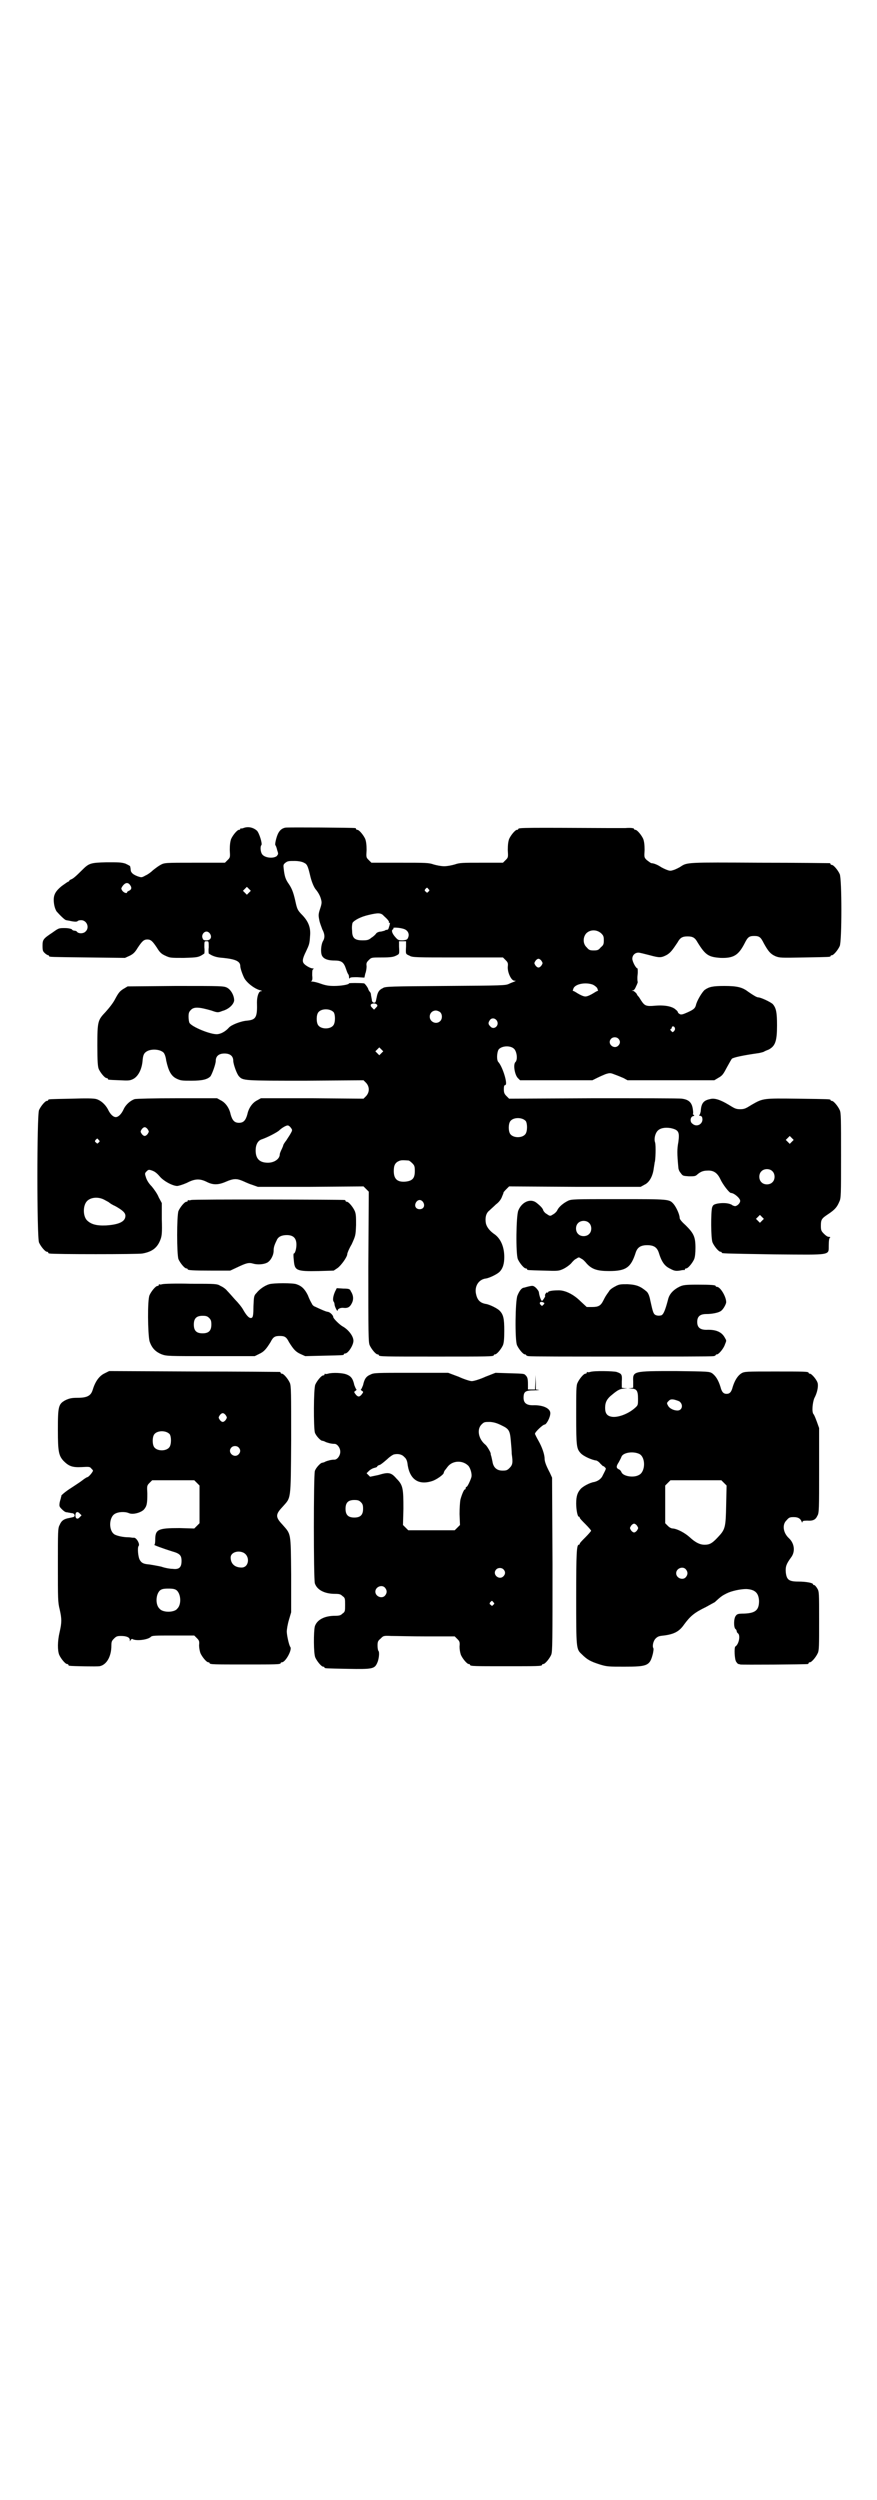 <?xml version="1.0" standalone="no"?>
<!DOCTYPE svg PUBLIC "-//W3C//DTD SVG 20010904//EN"
 "http://www.w3.org/TR/2001/REC-SVG-20010904/DTD/svg10.dtd">
<svg version="1.0" xmlns="http://www.w3.org/2000/svg"
 width="1000pt" height="2850pt" viewBox="0 0 1000 2850"
 preserveAspectRatio="xMidYMid meet">
<g transform="translate(0,2850) scale(0.5,-0.5)"
fill="#000000" stroke="none">
<path d="M555 3812 c-2 -1 -5 -1 -5 -1 -1 1 -2 0 -2 -1 0 -1 -1 -2 -3 -2 -4 0
-14 -12 -18 -21 -2 -6 -3 -13 -3 -25 1 -17 1 -17 -5 -23 l-6 -6 -69 0 c-68 0
-69 0 -78 -5 -4 -2 -12 -8 -17 -12 -4 -4 -12 -10 -17 -12 -9 -5 -9 -5 -18 -2
-11 4 -16 9 -16 15 0 3 -1 6 -1 7 0 2 -5 4 -11 7 -10 3 -15 3 -43 3 -37 -1
-40 -2 -56 -18 -14 -14 -21 -20 -25 -21 -2 -1 -4 -2 -4 -3 0 -1 -1 -2 -2 -2
-1 0 -8 -5 -15 -10 -16 -13 -20 -22 -18 -39 1 -8 3 -14 6 -19 7 -8 19 -20 22
-20 1 0 4 -1 6 -1 12 -3 19 -3 20 -1 1 1 4 2 8 2 13 0 20 -17 10 -26 -5 -5
-15 -5 -19 -1 -1 2 -4 3 -6 3 -2 0 -5 1 -6 3 -1 1 -7 3 -16 3 -14 0 -14 0 -28
-10 -21 -14 -23 -16 -23 -30 0 -12 1 -13 5 -17 3 -3 7 -5 8 -5 1 0 2 -1 2 -2
0 -2 2 -2 89 -3 l84 -1 11 5 c8 4 12 8 18 18 10 15 14 19 22 19 8 0 12 -4 22
-19 6 -10 10 -14 19 -18 11 -5 11 -5 42 -5 32 1 34 1 47 10 0 0 1 6 0 14 0 14
0 14 5 14 5 0 5 0 5 -14 -1 -8 0 -14 0 -14 9 -6 17 -9 33 -10 29 -3 39 -8 39
-19 0 -5 5 -19 9 -27 6 -11 24 -25 37 -28 4 -1 4 -2 1 -2 -5 0 -9 -12 -9 -25
1 -34 -2 -40 -22 -42 -15 -1 -37 -10 -42 -16 -8 -9 -19 -15 -28 -15 -16 0 -57
17 -62 26 -1 2 -2 8 -2 14 0 8 1 11 5 15 7 8 19 7 47 -1 14 -5 15 -5 25 -1 15
4 26 15 27 24 0 11 -7 24 -16 29 -8 4 -12 4 -118 4 l-109 -1 -10 -6 c-8 -5
-11 -9 -18 -22 -5 -10 -14 -21 -22 -30 -18 -19 -19 -21 -19 -77 0 -37 1 -47 3
-53 4 -9 14 -21 18 -21 2 0 3 -1 3 -2 0 -2 1 -2 27 -3 20 -1 23 -1 31 3 11 6
19 21 21 40 1 14 3 19 10 23 10 6 30 5 38 -3 2 -2 5 -9 6 -18 5 -23 11 -35 23
-41 10 -5 13 -5 35 -5 25 0 36 3 43 10 4 6 12 28 12 35 0 11 7 17 20 17 13 0
20 -6 20 -17 0 -7 8 -30 13 -35 9 -10 11 -10 152 -10 l132 1 6 -6 c8 -9 8 -21
0 -30 l-6 -6 -117 1 -117 0 -9 -5 c-10 -5 -19 -17 -22 -32 -4 -14 -9 -19 -19
-19 -10 0 -15 5 -19 19 -3 15 -12 27 -22 32 l-9 5 -90 0 c-57 0 -93 -1 -98 -2
-9 -3 -20 -12 -25 -23 -5 -11 -12 -18 -18 -18 -6 0 -13 7 -18 18 -6 11 -16 20
-26 23 -6 2 -25 2 -57 1 -51 -1 -53 -1 -53 -3 0 -1 -1 -2 -3 -2 -4 0 -14 -12
-18 -21 -5 -11 -5 -291 0 -302 4 -9 14 -21 18 -21 2 0 3 -1 3 -2 0 -1 1 -2 3
-2 7 -2 203 -2 212 0 22 4 34 13 41 32 3 8 4 15 3 46 l0 37 -7 13 c-3 8 -11
19 -16 25 -7 7 -11 14 -13 20 -3 9 -3 10 1 14 4 4 5 5 13 2 6 -2 11 -6 17 -13
9 -11 30 -22 40 -22 3 0 13 3 22 7 19 10 30 10 46 2 14 -7 26 -7 44 1 16 7 24
7 36 2 5 -2 15 -7 22 -9 l14 -5 120 0 121 1 6 -6 6 -6 -1 -171 c0 -152 0 -172
3 -179 4 -9 14 -21 18 -21 2 0 3 -1 3 -2 0 -3 13 -3 131 -3 118 0 131 0 131 3
0 1 1 2 3 2 4 0 14 12 18 21 2 5 3 14 3 33 0 28 -2 37 -11 46 -5 5 -23 14 -31
15 -12 2 -19 8 -22 21 -5 18 5 35 22 37 8 1 26 10 31 15 8 8 11 19 11 34 0 23
-8 41 -21 51 -12 8 -19 17 -21 26 -2 12 0 23 8 29 3 3 10 9 15 14 7 5 12 12
14 18 2 5 4 9 3 9 0 0 2 3 6 7 l7 7 150 -1 150 0 9 5 c11 5 19 20 21 38 1 6 2
12 2 13 2 3 3 39 1 45 -3 8 0 20 5 26 6 7 17 9 30 7 19 -4 21 -9 18 -32 -3
-15 -3 -27 0 -58 0 -3 2 -9 5 -12 5 -7 5 -7 19 -8 12 0 15 0 19 4 7 6 13 9 23
9 14 1 23 -5 30 -20 5 -11 20 -31 24 -31 7 0 21 -12 21 -18 0 -5 -6 -11 -11
-12 -2 0 -6 1 -8 3 -7 4 -19 5 -32 3 -9 -2 -11 -3 -13 -9 -3 -10 -3 -71 1 -80
4 -9 14 -21 18 -21 2 0 3 -1 3 -2 0 -2 1 -2 120 -4 135 -1 123 -3 124 22 0 9
1 16 3 16 1 1 0 2 -3 2 -3 0 -7 3 -11 7 -6 6 -7 8 -7 18 0 15 2 17 17 27 15
10 20 16 25 28 4 8 4 15 4 105 0 84 0 98 -3 104 -4 9 -14 21 -18 21 -2 0 -3 1
-3 2 0 2 -2 2 -75 3 -79 1 -79 1 -105 -14 -13 -8 -16 -10 -26 -10 -10 0 -13 2
-26 10 -20 12 -33 16 -43 13 -15 -3 -20 -10 -21 -28 -1 -4 -2 -8 -3 -8 -1 -1
-1 -2 1 -2 2 0 4 -1 5 -3 5 -14 -11 -25 -22 -15 -6 4 -5 15 1 17 4 1 4 2 2 3
-2 1 -2 2 -2 2 1 0 1 5 0 11 -2 15 -9 22 -25 24 -5 1 -96 1 -202 1 l-192 -1
-6 6 c-5 5 -6 8 -6 16 0 6 1 9 3 9 7 0 -5 40 -15 52 -5 4 -4 22 0 29 7 9 28
10 36 1 6 -7 8 -25 2 -30 -5 -6 -1 -29 6 -36 l5 -5 83 0 82 0 10 5 c6 3 15 7
20 9 10 3 11 3 21 -1 6 -2 15 -6 20 -8 l9 -5 99 0 99 0 10 6 c9 5 11 9 19 24
5 9 10 18 11 19 3 3 26 8 62 13 4 1 9 2 11 3 1 1 6 3 11 5 15 8 19 19 19 55 0
30 -2 40 -10 49 -6 5 -27 15 -33 15 -3 0 -10 4 -23 13 -13 10 -25 13 -54 13
-27 0 -35 -2 -45 -9 -6 -5 -18 -25 -20 -35 -2 -7 -5 -10 -21 -17 -9 -4 -13 -5
-16 -3 -2 1 -4 3 -4 4 0 1 -2 4 -5 6 -7 7 -24 11 -47 9 -21 -2 -24 0 -32 12
-3 5 -5 8 -6 9 -1 1 -3 3 -4 6 -2 3 -6 6 -8 7 -4 0 -4 0 -1 1 3 0 5 3 8 10 3
6 4 10 3 10 0 0 -1 7 0 15 1 8 0 15 0 15 -4 0 -12 16 -12 22 0 8 6 14 14 14 3
0 14 -3 26 -6 22 -6 26 -6 39 1 8 5 12 10 24 28 6 11 11 14 23 14 12 0 17 -3
23 -14 18 -29 25 -33 52 -35 30 -1 41 6 55 33 7 14 10 17 22 17 12 0 15 -3 22
-17 10 -18 15 -24 26 -29 10 -4 12 -4 66 -3 58 1 60 1 60 3 0 1 1 2 3 2 4 0
14 12 18 21 5 11 5 153 0 164 -4 9 -14 21 -18 21 -2 0 -3 1 -3 2 0 1 -1 2 -2
2 -2 0 -73 1 -159 1 -167 1 -166 1 -181 -9 -3 -2 -9 -5 -14 -7 -9 -3 -10 -3
-18 0 -5 2 -11 5 -14 7 -6 4 -15 8 -21 8 -2 1 -6 4 -10 7 -6 6 -6 6 -5 23 0
12 -1 19 -3 25 -4 9 -14 21 -18 21 -2 0 -3 1 -3 2 0 2 -8 3 -20 2 -6 0 -23 0
-38 0 -187 1 -206 1 -206 -2 0 -1 -1 -2 -3 -2 -4 0 -14 -12 -18 -21 -2 -6 -3
-13 -3 -25 1 -17 1 -17 -5 -23 l-6 -6 -49 0 c-43 0 -50 0 -61 -4 -7 -2 -17 -4
-24 -4 -7 0 -17 2 -24 4 -11 4 -18 4 -77 4 l-65 0 -6 6 c-6 6 -6 6 -5 23 0 12
-1 19 -3 25 -4 9 -14 21 -18 21 -2 0 -3 1 -3 2 0 1 -1 2 -2 2 -6 1 -153 2
-159 1 -11 -2 -17 -10 -21 -25 -2 -7 -3 -14 -2 -15 1 -1 3 -6 4 -11 3 -9 3 -9
-1 -14 -8 -6 -27 -4 -33 4 -4 5 -5 18 -2 21 3 3 -5 28 -10 33 -9 8 -21 10 -31
6z m138 -79 c7 -3 9 -7 14 -28 3 -14 9 -29 14 -34 4 -5 9 -13 11 -21 2 -7 2
-10 -2 -22 -4 -12 -4 -15 -2 -25 1 -7 5 -16 7 -22 6 -11 6 -19 2 -26 -4 -6 -6
-21 -4 -30 2 -10 12 -15 30 -15 16 0 21 -4 26 -19 2 -6 4 -11 5 -12 1 -1 2 -4
2 -7 0 -3 1 -4 2 -2 1 2 6 2 17 2 l16 -1 2 9 c2 5 3 12 3 17 -1 7 0 9 5 14 6
6 6 6 30 6 19 0 26 1 32 4 8 4 8 3 7 21 l0 12 8 0 8 0 0 -12 c-1 -18 -1 -17 8
-21 6 -4 15 -4 110 -4 l103 0 6 -6 c5 -5 6 -7 5 -15 -1 -13 8 -32 15 -32 4 0
4 0 0 -2 -2 -1 -8 -3 -12 -5 -8 -4 -14 -4 -145 -5 -126 -1 -138 -1 -143 -5 -9
-4 -12 -10 -14 -21 -1 -5 -2 -10 -3 -11 -3 -3 -8 0 -8 5 0 2 -1 5 -1 6 0 1 -1
4 -1 6 0 2 -1 5 -2 6 -2 2 -3 4 -4 6 0 3 -8 14 -10 14 -10 1 -34 1 -34 0 0 -3
-19 -6 -34 -6 -11 0 -19 1 -30 5 -8 3 -17 5 -20 5 -3 0 -4 1 -2 1 2 1 3 4 2
13 0 9 0 13 2 14 2 2 2 2 -1 2 -4 0 -14 5 -19 10 -5 5 -5 11 4 29 7 15 8 17 9
34 2 19 -3 33 -17 48 -11 11 -12 14 -15 26 -5 23 -8 33 -16 45 -8 11 -10 18
-12 35 -1 9 -1 10 4 14 5 4 8 4 21 4 9 0 18 -2 21 -4z m-395 -53 c3 -5 1 -9
-4 -11 -2 -1 -4 -2 -4 -3 0 -4 -7 -2 -11 3 -3 5 -3 5 0 10 7 10 14 10 19 1z
m270 -15 l-5 -5 -4 4 -5 5 4 4 5 5 4 -4 5 -5 -4 -4z m409 8 c3 -3 3 -3 0 -6
-3 -3 -3 -3 -6 0 -3 2 -3 3 -1 6 4 4 4 4 7 0z m-102 -61 c9 -8 13 -13 12 -15
-1 0 -1 -1 1 -1 1 0 2 -1 1 -2 0 -2 -1 -5 -2 -8 -1 -4 -2 -6 -5 -6 -2 0 -4 -1
-5 -2 0 0 -4 -1 -8 -2 -5 0 -9 -2 -11 -4 -1 -2 -6 -7 -11 -10 -6 -5 -9 -6 -20
-6 -18 0 -24 5 -24 22 -1 8 0 15 1 18 4 6 19 14 37 18 21 5 28 5 34 -2z m46
-30 c9 -3 13 -11 10 -19 -2 -5 -3 -6 -12 -7 -10 0 -11 0 -18 8 -7 8 -9 15 -5
17 1 1 2 2 1 3 -1 2 15 1 24 -2z m450 -10 c5 -5 6 -7 6 -16 0 -9 -1 -11 -7
-16 -5 -6 -7 -7 -16 -7 -9 0 -11 1 -16 7 -9 8 -9 23 -1 32 9 9 24 9 34 0z
m-892 -1 c5 -8 1 -15 -8 -15 -6 0 -8 1 -9 5 -3 6 2 15 9 15 3 0 6 -2 8 -5z
m756 -62 c3 -5 3 -5 0 -10 -2 -3 -5 -5 -7 -5 -2 0 -5 2 -7 5 -3 5 -3 5 0 10 2
3 5 5 7 5 2 0 5 -2 7 -5z m117 -54 c4 -2 8 -5 10 -8 1 -3 2 -6 2 -6 -1 0 -3
-1 -5 -2 -11 -7 -19 -11 -24 -11 -5 0 -13 4 -24 11 -2 1 -4 2 -5 2 0 0 1 3 2
6 5 10 28 14 44 8z m-492 -46 c1 -2 1 -3 -3 -7 l-4 -4 -5 5 c-3 3 -3 5 -2 7 4
3 11 3 14 -1z m-99 -17 c4 -6 4 -24 -1 -30 -7 -9 -27 -9 -34 0 -5 6 -5 24 0
30 7 9 27 9 35 0z m243 0 c5 -5 5 -15 0 -20 -9 -9 -24 -2 -24 10 0 8 6 14 14
14 3 0 8 -2 10 -4z m129 -19 c7 -11 -7 -23 -15 -13 -5 5 -5 8 -1 14 4 6 12 5
16 -1z m406 -17 c1 -2 0 -5 -2 -7 -3 -3 -3 -3 -6 0 -3 3 -3 4 -1 5 1 0 2 2 2
3 0 4 6 4 7 -1z m-129 -24 c5 -5 5 -11 0 -16 -10 -10 -27 5 -16 16 4 4 12 4
16 0z m-540 -33 l-5 -5 -4 4 -5 5 4 4 5 5 4 -4 5 -5 -4 -4z m329 -155 c4 -6 4
-24 -1 -30 -7 -9 -27 -9 -34 0 -5 6 -5 24 0 30 7 9 27 9 35 0z m-536 -15 c4
-5 4 -6 0 -13 -2 -4 -7 -11 -10 -16 -4 -5 -7 -10 -7 -11 0 -1 -2 -6 -4 -10 -2
-4 -4 -9 -4 -11 0 -10 -12 -19 -27 -19 -19 0 -28 9 -28 28 0 13 5 22 13 25 15
5 35 16 40 20 6 6 16 12 20 12 2 0 5 -2 7 -5z m-326 -4 c3 -5 3 -5 0 -10 -2
-3 -5 -5 -7 -5 -2 0 -5 2 -7 5 -3 5 -3 5 0 10 2 3 5 5 7 5 2 0 5 -2 7 -5z
m1469 -28 l-5 -5 -4 4 -5 5 4 4 5 5 4 -4 5 -5 -4 -4z m-1581 4 c3 -3 3 -3 0
-6 -3 -3 -3 -3 -6 0 -3 2 -3 3 -1 6 4 4 4 4 7 0z m707 -47 c1 0 5 -3 8 -6 5
-5 6 -7 6 -18 0 -16 -5 -22 -20 -24 -19 -2 -28 5 -28 24 0 13 3 19 12 23 5 2
8 2 22 1z m829 -24 c7 -6 7 -19 1 -25 -6 -7 -19 -7 -25 -1 -7 6 -7 19 -1 25 6
7 19 7 25 1z m-1524 -65 c4 -2 9 -5 11 -6 2 -2 8 -6 15 -9 16 -9 23 -15 23
-22 0 -13 -14 -20 -44 -22 -23 -1 -35 3 -44 12 -9 10 -9 33 0 43 8 9 25 11 39
4z m728 -6 c5 -8 1 -16 -8 -16 -9 0 -13 8 -8 16 2 3 5 5 8 5 3 0 6 -2 8 -5z
m773 -42 l-5 -5 -4 4 -5 5 4 4 5 5 4 -4 5 -5 -4 -4z"/>
<path d="M436 2964 c-3 -1 -6 -1 -7 0 0 0 -1 0 -1 -2 0 -1 -1 -2 -3 -2 -4 0
-14 -12 -18 -21 -4 -11 -4 -99 0 -110 4 -9 14 -21 18 -21 2 0 3 -1 3 -2 0 -2
10 -3 54 -3 l43 0 15 7 c21 10 27 12 37 9 10 -3 24 -2 32 2 8 4 15 17 15 27 0
7 1 12 7 24 3 8 11 12 23 12 15 0 22 -7 22 -22 0 -9 -3 -20 -6 -20 -1 0 -1 -7
0 -15 2 -24 5 -26 57 -25 l34 1 9 6 c8 6 22 25 22 32 0 2 4 12 10 22 9 20 9
20 10 44 0 18 0 25 -3 32 -4 9 -14 21 -18 21 -2 0 -3 1 -3 2 0 1 -1 2 -2 2 -6
1 -346 2 -350 0z"/>
<path d="M1295 2962 c-10 -5 -20 -13 -24 -21 -1 -3 -6 -8 -10 -10 -6 -4 -7 -4
-14 1 -4 2 -7 6 -8 8 -1 5 -7 11 -16 18 -13 10 -33 2 -41 -18 -5 -12 -6 -99
-1 -111 4 -9 14 -21 18 -21 2 0 3 -1 3 -2 0 -2 1 -2 38 -3 33 -1 34 -1 45 4 6
3 13 8 17 12 4 5 9 10 12 11 6 4 6 4 12 0 3 -1 8 -6 12 -11 12 -13 24 -17 51
-17 39 0 50 8 61 43 4 11 11 16 26 16 15 0 22 -5 26 -16 7 -23 14 -32 27 -38
9 -5 13 -5 21 -4 5 1 10 2 11 1 0 0 1 1 1 2 0 1 1 2 3 2 4 0 14 12 18 21 2 5
3 14 3 26 0 25 -4 33 -22 51 -9 8 -14 14 -14 17 0 8 -8 25 -14 32 -10 11 -9
11 -126 11 -101 0 -107 0 -115 -4z m48 -50 c7 -6 7 -19 1 -25 -6 -7 -19 -7
-25 -1 -7 6 -7 19 -1 25 6 7 19 7 25 1z"/>
<path d="M370 2772 c-3 -1 -6 -1 -7 0 0 0 -1 0 -1 -2 0 -1 -1 -2 -3 -2 -4 0
-14 -12 -18 -21 -5 -11 -4 -88 0 -105 5 -15 13 -24 28 -30 11 -4 15 -4 112 -4
l100 0 10 5 c11 5 16 11 26 27 6 12 10 14 21 14 11 0 15 -2 21 -14 10 -16 15
-22 26 -27 l11 -5 41 1 c46 1 47 1 47 3 0 1 1 2 3 2 7 0 19 19 19 29 0 11 -12
26 -25 33 -7 4 -21 18 -21 21 0 4 -7 11 -12 12 -4 0 -15 5 -30 12 -3 1 -6 4
-7 7 -2 3 -6 11 -9 19 -7 14 -14 21 -26 25 -8 3 -52 3 -62 0 -10 -3 -22 -11
-29 -20 -6 -6 -6 -8 -7 -30 0 -18 -1 -24 -3 -26 -5 -4 -12 3 -20 17 -3 6 -12
17 -19 24 -7 8 -15 17 -18 20 -3 4 -10 9 -15 11 -8 5 -10 5 -68 5 -33 1 -62 0
-65 -1z m107 -77 c4 -4 5 -7 5 -15 0 -14 -6 -20 -20 -20 -14 0 -20 6 -20 20 0
14 6 20 20 20 8 0 11 -1 15 -5z"/>
<path d="M1403 2767 c-6 -3 -13 -8 -14 -11 -8 -11 -9 -13 -13 -21 -6 -12 -11
-15 -26 -15 l-12 0 -14 13 c-16 16 -36 26 -52 25 -13 0 -22 -2 -22 -4 0 -1 -1
-2 -2 -1 -1 1 -3 -1 -4 -3 -1 -2 -2 -4 -1 -4 1 0 0 -3 -2 -6 -2 -3 -4 -6 -5
-6 -2 0 -6 11 -7 19 0 3 -4 8 -7 11 -6 5 -7 5 -16 3 -5 -1 -10 -3 -12 -3 -5
-1 -10 -8 -14 -18 -5 -12 -6 -101 -1 -113 4 -9 14 -21 18 -21 2 0 3 -1 3 -2 0
0 2 -2 6 -2 3 -1 97 -1 210 -1 113 0 207 0 211 1 3 0 5 2 5 2 0 1 1 2 3 2 4 0
15 13 18 22 4 10 4 9 0 16 -7 13 -20 19 -42 18 -14 0 -21 5 -21 18 0 13 7 18
21 18 13 0 28 3 33 7 5 3 11 14 12 19 1 12 -13 36 -21 36 -2 0 -3 1 -3 2 0 2
-10 3 -42 3 -27 0 -32 -1 -39 -4 -15 -7 -24 -17 -27 -28 -7 -27 -11 -36 -16
-38 -4 -1 -8 -1 -11 0 -7 2 -8 7 -14 34 -2 11 -5 17 -8 20 -14 12 -23 16 -44
17 -16 0 -19 0 -28 -5z m-163 -37 c2 -1 2 -2 -1 -5 -3 -3 -3 -3 -6 0 -5 5 0 9
7 5z"/>
<path d="M764 2755 c-4 -9 -6 -19 -3 -23 1 -1 2 -4 2 -7 1 -6 7 -17 7 -13 0 4
7 7 14 6 9 -1 14 2 18 10 5 9 4 19 -2 28 -2 5 -4 6 -17 6 l-15 1 -4 -8z"/>
<path d="M239 2569 c-13 -6 -22 -19 -28 -39 -4 -12 -12 -17 -34 -17 -13 0 -18
-1 -27 -5 -17 -9 -18 -14 -18 -69 0 -49 2 -58 13 -70 12 -12 20 -15 41 -14 17
1 19 1 22 -3 2 -2 4 -4 4 -5 0 -3 -10 -15 -13 -15 -1 0 -6 -3 -11 -7 -5 -4
-16 -11 -25 -17 -13 -8 -26 -19 -23 -19 0 0 0 -1 -1 -3 0 -2 -2 -7 -3 -12 -1
-8 -1 -9 5 -15 4 -4 8 -7 11 -7 2 0 5 -1 6 -1 1 0 4 -1 6 -1 5 0 8 -5 5 -8 -1
-1 -6 -2 -11 -3 -12 -2 -18 -6 -22 -16 -4 -7 -4 -14 -4 -91 0 -78 0 -85 4
-101 5 -22 5 -30 0 -52 -5 -21 -5 -42 -1 -52 4 -9 14 -21 18 -21 2 0 3 -1 3
-2 0 -1 1 -2 3 -2 7 -1 62 -2 68 -1 16 3 27 22 27 47 0 9 1 11 6 16 5 5 7 6
16 6 12 0 20 -3 20 -9 0 -4 0 -4 2 0 1 1 3 3 4 2 8 -5 35 -2 42 5 3 3 9 3 51
3 l48 0 6 -6 c5 -5 6 -7 5 -16 0 -5 1 -12 3 -18 4 -9 14 -21 18 -21 2 0 3 -1
3 -2 0 -3 11 -3 81 -3 70 0 81 0 81 3 0 1 1 2 3 2 8 0 24 29 19 35 -3 4 -8 27
-8 35 0 5 2 17 5 27 l5 17 0 86 c-1 98 0 91 -20 114 -16 17 -16 23 0 40 20 23
19 11 20 152 0 109 0 124 -3 131 -4 9 -14 21 -18 21 -2 0 -3 1 -3 2 0 1 -1 2
-2 2 -2 0 -90 1 -196 1 l-193 1 -10 -5z m276 -96 c3 -5 3 -5 0 -10 -2 -3 -5
-5 -7 -5 -2 0 -5 2 -7 5 -3 5 -3 5 0 10 2 3 5 5 7 5 2 0 5 -2 7 -5z m-128 -43
c4 -6 4 -24 -1 -30 -7 -9 -27 -9 -34 0 -5 6 -5 24 0 30 7 9 27 9 35 0z m157
-30 c5 -5 5 -11 0 -16 -10 -10 -27 5 -16 16 4 4 12 4 16 0z m-95 -81 l6 -6 0
-43 0 -43 -6 -6 -6 -6 -34 1 c-49 0 -55 -3 -55 -27 0 -7 -1 -11 -2 -11 -4 0
21 -9 40 -15 18 -5 22 -9 22 -22 0 -14 -5 -20 -20 -18 -6 0 -18 2 -26 5 -9 2
-21 4 -27 5 -13 1 -18 3 -22 10 -4 6 -6 28 -3 32 4 4 -5 20 -11 19 -1 0 -3 0
-3 0 -1 0 -5 1 -9 1 -12 0 -25 3 -31 6 -15 8 -14 41 1 48 7 4 22 5 31 1 9 -4
27 1 34 8 7 8 8 14 8 37 -1 17 -1 18 5 24 l6 6 48 0 48 0 6 -6z m-267 -78 c-5
-6 -10 -4 -10 4 0 7 4 10 9 5 l5 -5 -4 -4z m373 -81 c16 -8 13 -34 -4 -34 -16
0 -25 9 -25 23 0 11 16 17 29 11z m-152 -86 c10 -9 11 -33 1 -42 -2 -3 -7 -5
-12 -6 -10 -2 -23 0 -28 6 -10 9 -9 33 1 42 4 3 8 4 19 4 11 0 15 -1 19 -4z"/>
<path d="M1346 2572 c-3 -1 -6 -1 -7 0 0 0 -1 0 -1 -2 0 -1 -1 -2 -3 -2 -4 0
-14 -12 -18 -21 -3 -6 -3 -18 -3 -75 0 -70 1 -75 10 -85 6 -7 26 -16 36 -17 1
0 6 -3 9 -7 4 -4 7 -7 7 -6 0 1 1 0 3 -2 4 -4 4 -2 -6 -22 -4 -6 -10 -10 -18
-12 -9 -1 -26 -10 -31 -16 -7 -8 -10 -16 -10 -33 0 -14 3 -30 6 -30 1 0 2 -1
2 -2 0 -2 6 -8 13 -15 7 -7 13 -14 13 -15 0 -1 -6 -8 -13 -15 -7 -7 -13 -13
-13 -15 0 -1 -1 -2 -2 -2 -5 0 -6 -18 -6 -120 0 -115 0 -118 12 -129 13 -13
20 -17 42 -24 16 -5 20 -5 56 -5 53 0 58 2 65 30 1 5 2 11 1 12 -3 5 0 17 5
22 5 5 8 6 19 7 23 3 35 9 46 25 14 19 23 27 50 40 9 5 18 10 20 11 14 13 17
15 27 20 12 6 32 10 45 10 20 -1 28 -9 29 -27 0 -21 -8 -28 -34 -29 -14 0 -16
-1 -19 -5 -5 -6 -5 -26 -1 -30 2 -1 3 -4 3 -5 0 -1 1 -4 3 -5 6 -5 2 -25 -6
-30 -3 -2 -2 -30 2 -35 2 -3 4 -5 5 -5 0 0 2 0 4 -1 3 -1 148 0 154 1 1 0 2 1
2 2 0 1 1 2 3 2 4 0 14 12 18 21 3 6 3 18 3 73 0 65 0 67 -4 74 -3 5 -6 8 -7
8 -2 0 -3 1 -3 2 0 3 -16 6 -33 6 -22 0 -27 4 -29 21 -1 13 1 19 12 34 10 13
8 32 -5 44 -13 12 -16 31 -5 41 5 6 7 7 16 7 10 0 15 -3 18 -10 1 -3 2 -3 2
-1 0 2 2 3 11 3 13 -1 19 2 23 11 4 6 4 16 4 103 l0 97 -5 14 c-3 8 -6 16 -8
18 -4 5 -2 26 2 36 7 13 9 26 8 33 -1 8 -14 23 -18 23 -2 0 -3 1 -3 2 0 3 -11
3 -78 3 -63 0 -68 0 -75 -4 -8 -5 -15 -15 -20 -31 -3 -12 -7 -16 -14 -16 -7 0
-11 4 -14 16 -5 16 -11 25 -19 31 -7 4 -8 4 -83 5 -98 0 -98 0 -97 -24 l0 -14
-6 -1 c-7 0 -6 0 1 -1 13 0 16 -5 16 -23 0 -15 0 -15 -8 -22 -15 -13 -39 -22
-53 -19 -10 2 -14 8 -14 20 0 13 4 21 17 31 12 10 18 13 27 13 l7 1 -7 0 -6 1
0 14 c1 16 0 18 -12 22 -7 2 -52 3 -60 0z m203 -67 c10 -7 7 -21 -4 -21 -9 0
-19 5 -22 12 -3 5 -2 6 2 10 3 3 5 4 12 3 4 -1 10 -3 12 -4z m-91 -120 c15 -8
14 -41 -1 -48 -12 -7 -37 -3 -40 7 -1 2 -3 5 -6 6 -6 3 -6 7 0 16 2 4 5 9 6
12 3 10 26 14 41 7z m193 -66 l6 -6 -1 -45 c-1 -51 -2 -55 -19 -73 -13 -14
-19 -17 -30 -17 -11 0 -21 5 -34 17 -11 10 -28 19 -38 20 -4 0 -8 2 -12 6 l-6
6 0 43 0 43 6 6 6 6 58 0 58 0 6 -6z m-198 -98 c3 -5 3 -5 0 -10 -2 -3 -5 -5
-7 -5 -2 0 -5 2 -7 5 -3 5 -3 5 0 10 2 3 5 5 7 5 2 0 5 -2 7 -5z m111 -99 c5
-6 5 -12 0 -18 -7 -8 -22 -2 -22 9 0 11 15 17 22 9z"/>
<path d="M748 2568 c-3 -1 -6 -1 -7 0 0 0 -1 0 -1 -2 0 -1 -1 -2 -3 -2 -4 0
-14 -12 -18 -21 -4 -10 -4 -97 -1 -109 2 -7 13 -19 17 -19 1 0 5 -1 8 -3 6 -2
12 -4 20 -4 6 0 13 -9 13 -18 0 -9 -7 -18 -13 -18 -8 0 -14 -2 -20 -4 -3 -2
-7 -3 -8 -3 -4 0 -15 -12 -17 -19 -3 -11 -3 -245 0 -256 5 -15 22 -24 46 -24
10 0 13 -1 17 -5 6 -4 6 -6 6 -20 0 -14 0 -16 -6 -20 -4 -4 -7 -5 -17 -5 -24
0 -41 -9 -46 -24 -3 -12 -3 -62 1 -71 4 -9 14 -21 18 -21 2 0 3 -1 3 -2 0 -2
2 -2 54 -3 55 -1 60 0 66 13 4 8 6 25 3 28 -1 1 -2 6 -2 12 0 9 1 11 7 16 6 6
6 7 24 6 11 0 47 -1 82 -1 l63 0 6 -6 c5 -5 6 -7 5 -17 0 -6 1 -13 3 -19 4 -9
14 -21 18 -21 2 0 3 -1 3 -2 0 -3 11 -3 82 -3 71 0 82 0 82 3 0 1 1 2 3 2 4 0
14 12 18 21 3 7 3 29 3 206 l-1 198 -5 11 c-9 17 -12 26 -12 32 0 10 -6 27
-14 41 -4 7 -8 15 -8 16 0 4 18 21 22 21 4 0 13 16 13 26 0 11 -17 19 -40 18
-14 0 -21 5 -21 17 0 14 4 17 24 17 9 0 14 1 11 1 l-7 1 0 17 -1 16 0 -16 -1
-17 -8 0 -8 0 0 11 c0 13 -1 17 -5 21 -4 4 -2 4 -38 5 l-31 1 -23 -9 c-13 -6
-27 -10 -31 -10 -4 0 -17 4 -30 10 l-24 9 -84 0 c-79 0 -86 0 -93 -4 -10 -4
-14 -10 -17 -24 -2 -5 -4 -10 -5 -10 -1 0 0 -1 2 -3 4 -2 4 -3 0 -8 -2 -3 -5
-5 -7 -5 -2 0 -5 2 -7 5 -4 5 -4 6 0 8 2 2 3 3 2 3 -1 0 -3 5 -5 10 -3 14 -7
20 -17 24 -9 4 -33 5 -43 2z m396 -118 c17 -8 19 -12 21 -36 1 -10 2 -23 2
-29 3 -20 2 -25 -5 -32 -5 -5 -7 -6 -16 -6 -13 0 -21 7 -23 21 -1 4 -2 10 -3
13 -1 2 -1 4 -1 5 0 3 -9 18 -12 20 -16 13 -20 35 -9 46 6 6 7 6 20 6 10 -1
16 -3 26 -8z m-222 -72 c4 -3 6 -8 7 -13 4 -37 24 -52 56 -42 10 3 27 15 27
19 0 1 1 3 2 5 1 1 4 5 7 9 11 14 33 15 46 3 5 -4 10 -19 8 -27 -2 -7 -9 -22
-11 -22 -1 0 -2 -1 -2 -3 0 -2 -1 -3 -2 -3 -2 0 -7 -12 -10 -23 -1 -5 -2 -19
-2 -33 l1 -25 -6 -6 -6 -6 -53 0 -53 0 -6 6 -6 6 1 37 c0 47 -1 54 -16 69 -12
14 -18 15 -41 8 l-19 -4 -4 4 -4 4 5 5 c3 3 8 6 12 7 4 1 7 2 7 3 0 1 2 3 6 4
3 1 10 7 17 13 6 6 14 11 16 11 9 2 18 0 23 -6z m-99 -103 c4 -4 5 -7 5 -15 0
-14 -6 -20 -20 -20 -14 0 -20 6 -20 20 0 14 6 20 20 20 8 0 11 -1 15 -5z m325
-153 c5 -5 5 -11 0 -16 -10 -10 -27 5 -16 16 4 4 12 4 16 0z m-270 -42 c5 -6
5 -12 0 -18 -7 -8 -22 -2 -22 9 0 11 15 17 22 9z m247 -33 c3 -3 3 -3 0 -6 -3
-3 -3 -3 -6 0 -3 2 -3 3 -1 6 4 4 4 4 7 0z"/>
</g>
</svg>
